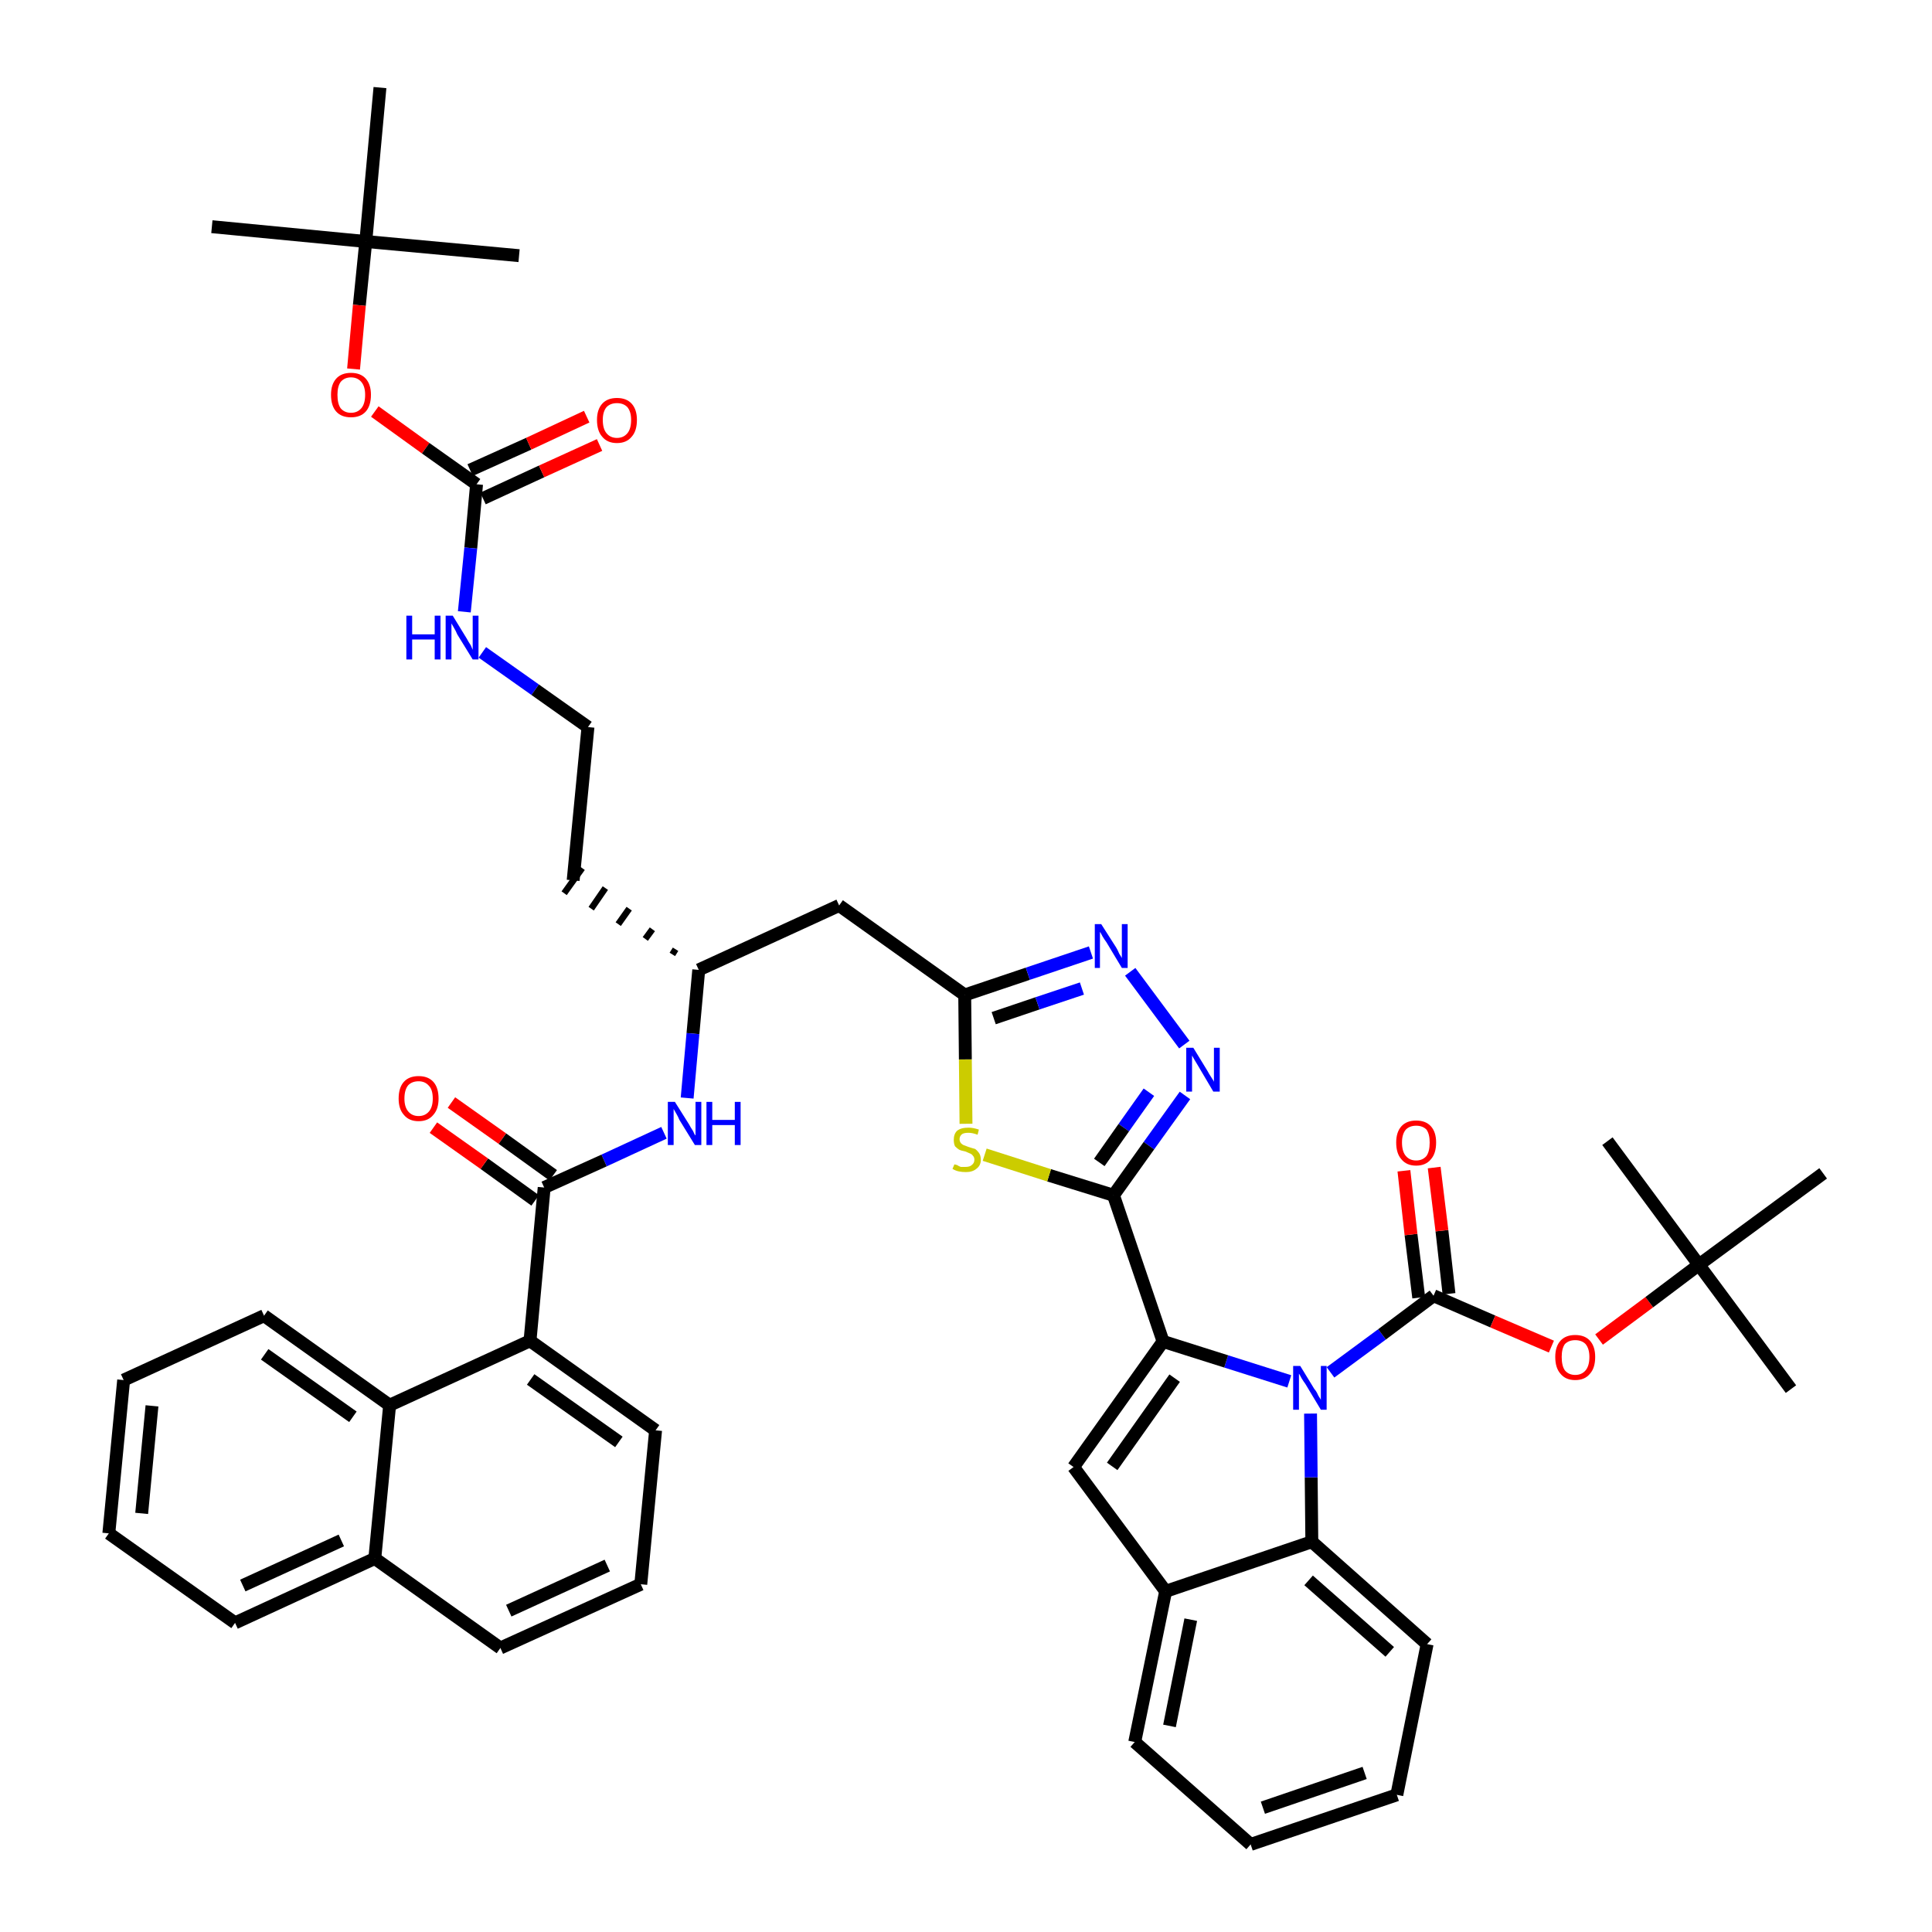 <?xml version='1.0' encoding='iso-8859-1'?>
<svg version='1.1' baseProfile='full'
              xmlns='http://www.w3.org/2000/svg'
                      xmlns:rdkit='http://www.rdkit.org/xml'
                      xmlns:xlink='http://www.w3.org/1999/xlink'
                  xml:space='preserve'
width='300px' height='300px' viewBox='0 0 300 300'>
<!-- END OF HEADER -->
<path class='bond-0 atom-0 atom-1' d='M 32.9,35.2 L 56.8,37.5' style='fill:none;fill-rule:evenodd;stroke:#000000;stroke-width:2.0px;stroke-linecap:butt;stroke-linejoin:miter;stroke-opacity:1' />
<path class='bond-1 atom-1 atom-2' d='M 56.8,37.5 L 80.6,39.7' style='fill:none;fill-rule:evenodd;stroke:#000000;stroke-width:2.0px;stroke-linecap:butt;stroke-linejoin:miter;stroke-opacity:1' />
<path class='bond-2 atom-1 atom-3' d='M 56.8,37.5 L 59.0,13.6' style='fill:none;fill-rule:evenodd;stroke:#000000;stroke-width:2.0px;stroke-linecap:butt;stroke-linejoin:miter;stroke-opacity:1' />
<path class='bond-3 atom-1 atom-4' d='M 56.8,37.5 L 55.8,47.4' style='fill:none;fill-rule:evenodd;stroke:#000000;stroke-width:2.0px;stroke-linecap:butt;stroke-linejoin:miter;stroke-opacity:1' />
<path class='bond-3 atom-1 atom-4' d='M 55.8,47.4 L 54.9,57.3' style='fill:none;fill-rule:evenodd;stroke:#FF0000;stroke-width:2.0px;stroke-linecap:butt;stroke-linejoin:miter;stroke-opacity:1' />
<path class='bond-4 atom-4 atom-5' d='M 58.2,63.9 L 66.1,69.6' style='fill:none;fill-rule:evenodd;stroke:#FF0000;stroke-width:2.0px;stroke-linecap:butt;stroke-linejoin:miter;stroke-opacity:1' />
<path class='bond-4 atom-4 atom-5' d='M 66.1,69.6 L 74.0,75.2' style='fill:none;fill-rule:evenodd;stroke:#000000;stroke-width:2.0px;stroke-linecap:butt;stroke-linejoin:miter;stroke-opacity:1' />
<path class='bond-5 atom-5 atom-6' d='M 75.0,77.4 L 84.1,73.2' style='fill:none;fill-rule:evenodd;stroke:#000000;stroke-width:2.0px;stroke-linecap:butt;stroke-linejoin:miter;stroke-opacity:1' />
<path class='bond-5 atom-5 atom-6' d='M 84.1,73.2 L 93.1,69.1' style='fill:none;fill-rule:evenodd;stroke:#FF0000;stroke-width:2.0px;stroke-linecap:butt;stroke-linejoin:miter;stroke-opacity:1' />
<path class='bond-5 atom-5 atom-6' d='M 73.0,73.0 L 82.1,68.9' style='fill:none;fill-rule:evenodd;stroke:#000000;stroke-width:2.0px;stroke-linecap:butt;stroke-linejoin:miter;stroke-opacity:1' />
<path class='bond-5 atom-5 atom-6' d='M 82.1,68.9 L 91.1,64.7' style='fill:none;fill-rule:evenodd;stroke:#FF0000;stroke-width:2.0px;stroke-linecap:butt;stroke-linejoin:miter;stroke-opacity:1' />
<path class='bond-6 atom-5 atom-7' d='M 74.0,75.2 L 73.1,85.1' style='fill:none;fill-rule:evenodd;stroke:#000000;stroke-width:2.0px;stroke-linecap:butt;stroke-linejoin:miter;stroke-opacity:1' />
<path class='bond-6 atom-5 atom-7' d='M 73.1,85.1 L 72.1,95.0' style='fill:none;fill-rule:evenodd;stroke:#0000FF;stroke-width:2.0px;stroke-linecap:butt;stroke-linejoin:miter;stroke-opacity:1' />
<path class='bond-7 atom-7 atom-8' d='M 74.9,101.3 L 83.1,107.1' style='fill:none;fill-rule:evenodd;stroke:#0000FF;stroke-width:2.0px;stroke-linecap:butt;stroke-linejoin:miter;stroke-opacity:1' />
<path class='bond-7 atom-7 atom-8' d='M 83.1,107.1 L 91.3,112.9' style='fill:none;fill-rule:evenodd;stroke:#000000;stroke-width:2.0px;stroke-linecap:butt;stroke-linejoin:miter;stroke-opacity:1' />
<path class='bond-8 atom-8 atom-9' d='M 91.3,112.9 L 89.0,136.7' style='fill:none;fill-rule:evenodd;stroke:#000000;stroke-width:2.0px;stroke-linecap:butt;stroke-linejoin:miter;stroke-opacity:1' />
<path class='bond-9 atom-10 atom-9' d='M 104.9,147.4 L 104.4,148.2' style='fill:none;fill-rule:evenodd;stroke:#000000;stroke-width:1.0px;stroke-linecap:butt;stroke-linejoin:miter;stroke-opacity:1' />
<path class='bond-9 atom-10 atom-9' d='M 101.3,144.3 L 100.2,145.8' style='fill:none;fill-rule:evenodd;stroke:#000000;stroke-width:1.0px;stroke-linecap:butt;stroke-linejoin:miter;stroke-opacity:1' />
<path class='bond-9 atom-10 atom-9' d='M 97.7,141.1 L 96.0,143.5' style='fill:none;fill-rule:evenodd;stroke:#000000;stroke-width:1.0px;stroke-linecap:butt;stroke-linejoin:miter;stroke-opacity:1' />
<path class='bond-9 atom-10 atom-9' d='M 94.0,137.9 L 91.8,141.1' style='fill:none;fill-rule:evenodd;stroke:#000000;stroke-width:1.0px;stroke-linecap:butt;stroke-linejoin:miter;stroke-opacity:1' />
<path class='bond-9 atom-10 atom-9' d='M 90.4,134.8 L 87.6,138.7' style='fill:none;fill-rule:evenodd;stroke:#000000;stroke-width:1.0px;stroke-linecap:butt;stroke-linejoin:miter;stroke-opacity:1' />
<path class='bond-10 atom-10 atom-11' d='M 108.5,150.6 L 130.3,140.6' style='fill:none;fill-rule:evenodd;stroke:#000000;stroke-width:2.0px;stroke-linecap:butt;stroke-linejoin:miter;stroke-opacity:1' />
<path class='bond-32 atom-10 atom-33' d='M 108.5,150.6 L 107.6,160.5' style='fill:none;fill-rule:evenodd;stroke:#000000;stroke-width:2.0px;stroke-linecap:butt;stroke-linejoin:miter;stroke-opacity:1' />
<path class='bond-32 atom-10 atom-33' d='M 107.6,160.5 L 106.7,170.5' style='fill:none;fill-rule:evenodd;stroke:#0000FF;stroke-width:2.0px;stroke-linecap:butt;stroke-linejoin:miter;stroke-opacity:1' />
<path class='bond-11 atom-11 atom-12' d='M 130.3,140.6 L 149.8,154.5' style='fill:none;fill-rule:evenodd;stroke:#000000;stroke-width:2.0px;stroke-linecap:butt;stroke-linejoin:miter;stroke-opacity:1' />
<path class='bond-12 atom-12 atom-13' d='M 149.8,154.5 L 159.6,151.2' style='fill:none;fill-rule:evenodd;stroke:#000000;stroke-width:2.0px;stroke-linecap:butt;stroke-linejoin:miter;stroke-opacity:1' />
<path class='bond-12 atom-12 atom-13' d='M 159.6,151.2 L 169.4,147.9' style='fill:none;fill-rule:evenodd;stroke:#0000FF;stroke-width:2.0px;stroke-linecap:butt;stroke-linejoin:miter;stroke-opacity:1' />
<path class='bond-12 atom-12 atom-13' d='M 154.3,158.1 L 161.1,155.8' style='fill:none;fill-rule:evenodd;stroke:#000000;stroke-width:2.0px;stroke-linecap:butt;stroke-linejoin:miter;stroke-opacity:1' />
<path class='bond-12 atom-12 atom-13' d='M 161.1,155.8 L 168.0,153.5' style='fill:none;fill-rule:evenodd;stroke:#0000FF;stroke-width:2.0px;stroke-linecap:butt;stroke-linejoin:miter;stroke-opacity:1' />
<path class='bond-45 atom-32 atom-12' d='M 150.0,174.5 L 149.9,164.5' style='fill:none;fill-rule:evenodd;stroke:#CCCC00;stroke-width:2.0px;stroke-linecap:butt;stroke-linejoin:miter;stroke-opacity:1' />
<path class='bond-45 atom-32 atom-12' d='M 149.9,164.5 L 149.8,154.5' style='fill:none;fill-rule:evenodd;stroke:#000000;stroke-width:2.0px;stroke-linecap:butt;stroke-linejoin:miter;stroke-opacity:1' />
<path class='bond-13 atom-13 atom-14' d='M 175.5,150.9 L 183.9,162.2' style='fill:none;fill-rule:evenodd;stroke:#0000FF;stroke-width:2.0px;stroke-linecap:butt;stroke-linejoin:miter;stroke-opacity:1' />
<path class='bond-14 atom-14 atom-15' d='M 184.0,170.1 L 178.4,177.9' style='fill:none;fill-rule:evenodd;stroke:#0000FF;stroke-width:2.0px;stroke-linecap:butt;stroke-linejoin:miter;stroke-opacity:1' />
<path class='bond-14 atom-14 atom-15' d='M 178.4,177.9 L 172.9,185.6' style='fill:none;fill-rule:evenodd;stroke:#000000;stroke-width:2.0px;stroke-linecap:butt;stroke-linejoin:miter;stroke-opacity:1' />
<path class='bond-14 atom-14 atom-15' d='M 178.4,169.6 L 174.5,175.1' style='fill:none;fill-rule:evenodd;stroke:#0000FF;stroke-width:2.0px;stroke-linecap:butt;stroke-linejoin:miter;stroke-opacity:1' />
<path class='bond-14 atom-14 atom-15' d='M 174.5,175.1 L 170.7,180.5' style='fill:none;fill-rule:evenodd;stroke:#000000;stroke-width:2.0px;stroke-linecap:butt;stroke-linejoin:miter;stroke-opacity:1' />
<path class='bond-15 atom-15 atom-16' d='M 172.9,185.6 L 180.6,208.3' style='fill:none;fill-rule:evenodd;stroke:#000000;stroke-width:2.0px;stroke-linecap:butt;stroke-linejoin:miter;stroke-opacity:1' />
<path class='bond-31 atom-15 atom-32' d='M 172.9,185.6 L 162.9,182.5' style='fill:none;fill-rule:evenodd;stroke:#000000;stroke-width:2.0px;stroke-linecap:butt;stroke-linejoin:miter;stroke-opacity:1' />
<path class='bond-31 atom-15 atom-32' d='M 162.9,182.5 L 152.9,179.3' style='fill:none;fill-rule:evenodd;stroke:#CCCC00;stroke-width:2.0px;stroke-linecap:butt;stroke-linejoin:miter;stroke-opacity:1' />
<path class='bond-16 atom-16 atom-17' d='M 180.6,208.3 L 166.7,227.8' style='fill:none;fill-rule:evenodd;stroke:#000000;stroke-width:2.0px;stroke-linecap:butt;stroke-linejoin:miter;stroke-opacity:1' />
<path class='bond-16 atom-16 atom-17' d='M 182.4,214.0 L 172.7,227.7' style='fill:none;fill-rule:evenodd;stroke:#000000;stroke-width:2.0px;stroke-linecap:butt;stroke-linejoin:miter;stroke-opacity:1' />
<path class='bond-47 atom-24 atom-16' d='M 200.2,214.5 L 190.4,211.4' style='fill:none;fill-rule:evenodd;stroke:#0000FF;stroke-width:2.0px;stroke-linecap:butt;stroke-linejoin:miter;stroke-opacity:1' />
<path class='bond-47 atom-24 atom-16' d='M 190.4,211.4 L 180.6,208.3' style='fill:none;fill-rule:evenodd;stroke:#000000;stroke-width:2.0px;stroke-linecap:butt;stroke-linejoin:miter;stroke-opacity:1' />
<path class='bond-17 atom-17 atom-18' d='M 166.7,227.8 L 181.0,247.1' style='fill:none;fill-rule:evenodd;stroke:#000000;stroke-width:2.0px;stroke-linecap:butt;stroke-linejoin:miter;stroke-opacity:1' />
<path class='bond-18 atom-18 atom-19' d='M 181.0,247.1 L 176.2,270.5' style='fill:none;fill-rule:evenodd;stroke:#000000;stroke-width:2.0px;stroke-linecap:butt;stroke-linejoin:miter;stroke-opacity:1' />
<path class='bond-18 atom-18 atom-19' d='M 184.9,251.5 L 181.6,268.0' style='fill:none;fill-rule:evenodd;stroke:#000000;stroke-width:2.0px;stroke-linecap:butt;stroke-linejoin:miter;stroke-opacity:1' />
<path class='bond-49 atom-23 atom-18' d='M 203.7,239.4 L 181.0,247.1' style='fill:none;fill-rule:evenodd;stroke:#000000;stroke-width:2.0px;stroke-linecap:butt;stroke-linejoin:miter;stroke-opacity:1' />
<path class='bond-19 atom-19 atom-20' d='M 176.2,270.5 L 194.2,286.4' style='fill:none;fill-rule:evenodd;stroke:#000000;stroke-width:2.0px;stroke-linecap:butt;stroke-linejoin:miter;stroke-opacity:1' />
<path class='bond-20 atom-20 atom-21' d='M 194.2,286.4 L 216.9,278.7' style='fill:none;fill-rule:evenodd;stroke:#000000;stroke-width:2.0px;stroke-linecap:butt;stroke-linejoin:miter;stroke-opacity:1' />
<path class='bond-20 atom-20 atom-21' d='M 196.1,280.7 L 211.9,275.3' style='fill:none;fill-rule:evenodd;stroke:#000000;stroke-width:2.0px;stroke-linecap:butt;stroke-linejoin:miter;stroke-opacity:1' />
<path class='bond-21 atom-21 atom-22' d='M 216.9,278.7 L 221.6,255.3' style='fill:none;fill-rule:evenodd;stroke:#000000;stroke-width:2.0px;stroke-linecap:butt;stroke-linejoin:miter;stroke-opacity:1' />
<path class='bond-22 atom-22 atom-23' d='M 221.6,255.3 L 203.7,239.4' style='fill:none;fill-rule:evenodd;stroke:#000000;stroke-width:2.0px;stroke-linecap:butt;stroke-linejoin:miter;stroke-opacity:1' />
<path class='bond-22 atom-22 atom-23' d='M 215.8,256.5 L 203.2,245.4' style='fill:none;fill-rule:evenodd;stroke:#000000;stroke-width:2.0px;stroke-linecap:butt;stroke-linejoin:miter;stroke-opacity:1' />
<path class='bond-23 atom-23 atom-24' d='M 203.7,239.4 L 203.6,229.4' style='fill:none;fill-rule:evenodd;stroke:#000000;stroke-width:2.0px;stroke-linecap:butt;stroke-linejoin:miter;stroke-opacity:1' />
<path class='bond-23 atom-23 atom-24' d='M 203.6,229.4 L 203.5,219.5' style='fill:none;fill-rule:evenodd;stroke:#0000FF;stroke-width:2.0px;stroke-linecap:butt;stroke-linejoin:miter;stroke-opacity:1' />
<path class='bond-24 atom-24 atom-25' d='M 206.6,213.1 L 214.6,207.2' style='fill:none;fill-rule:evenodd;stroke:#0000FF;stroke-width:2.0px;stroke-linecap:butt;stroke-linejoin:miter;stroke-opacity:1' />
<path class='bond-24 atom-24 atom-25' d='M 214.6,207.2 L 222.6,201.2' style='fill:none;fill-rule:evenodd;stroke:#000000;stroke-width:2.0px;stroke-linecap:butt;stroke-linejoin:miter;stroke-opacity:1' />
<path class='bond-25 atom-25 atom-26' d='M 225.0,200.9 L 223.9,191.1' style='fill:none;fill-rule:evenodd;stroke:#000000;stroke-width:2.0px;stroke-linecap:butt;stroke-linejoin:miter;stroke-opacity:1' />
<path class='bond-25 atom-25 atom-26' d='M 223.9,191.1 L 222.7,181.3' style='fill:none;fill-rule:evenodd;stroke:#FF0000;stroke-width:2.0px;stroke-linecap:butt;stroke-linejoin:miter;stroke-opacity:1' />
<path class='bond-25 atom-25 atom-26' d='M 220.3,201.5 L 219.1,191.7' style='fill:none;fill-rule:evenodd;stroke:#000000;stroke-width:2.0px;stroke-linecap:butt;stroke-linejoin:miter;stroke-opacity:1' />
<path class='bond-25 atom-25 atom-26' d='M 219.1,191.7 L 218.0,181.8' style='fill:none;fill-rule:evenodd;stroke:#FF0000;stroke-width:2.0px;stroke-linecap:butt;stroke-linejoin:miter;stroke-opacity:1' />
<path class='bond-26 atom-25 atom-27' d='M 222.6,201.2 L 231.8,205.2' style='fill:none;fill-rule:evenodd;stroke:#000000;stroke-width:2.0px;stroke-linecap:butt;stroke-linejoin:miter;stroke-opacity:1' />
<path class='bond-26 atom-25 atom-27' d='M 231.8,205.2 L 240.9,209.1' style='fill:none;fill-rule:evenodd;stroke:#FF0000;stroke-width:2.0px;stroke-linecap:butt;stroke-linejoin:miter;stroke-opacity:1' />
<path class='bond-27 atom-27 atom-28' d='M 248.3,208.0 L 256.1,202.2' style='fill:none;fill-rule:evenodd;stroke:#FF0000;stroke-width:2.0px;stroke-linecap:butt;stroke-linejoin:miter;stroke-opacity:1' />
<path class='bond-27 atom-27 atom-28' d='M 256.1,202.2 L 263.8,196.4' style='fill:none;fill-rule:evenodd;stroke:#000000;stroke-width:2.0px;stroke-linecap:butt;stroke-linejoin:miter;stroke-opacity:1' />
<path class='bond-28 atom-28 atom-29' d='M 263.8,196.4 L 278.1,215.7' style='fill:none;fill-rule:evenodd;stroke:#000000;stroke-width:2.0px;stroke-linecap:butt;stroke-linejoin:miter;stroke-opacity:1' />
<path class='bond-29 atom-28 atom-30' d='M 263.8,196.4 L 249.6,177.2' style='fill:none;fill-rule:evenodd;stroke:#000000;stroke-width:2.0px;stroke-linecap:butt;stroke-linejoin:miter;stroke-opacity:1' />
<path class='bond-30 atom-28 atom-31' d='M 263.8,196.4 L 283.1,182.2' style='fill:none;fill-rule:evenodd;stroke:#000000;stroke-width:2.0px;stroke-linecap:butt;stroke-linejoin:miter;stroke-opacity:1' />
<path class='bond-33 atom-33 atom-34' d='M 103.1,175.9 L 93.8,180.2' style='fill:none;fill-rule:evenodd;stroke:#0000FF;stroke-width:2.0px;stroke-linecap:butt;stroke-linejoin:miter;stroke-opacity:1' />
<path class='bond-33 atom-33 atom-34' d='M 93.8,180.2 L 84.5,184.4' style='fill:none;fill-rule:evenodd;stroke:#000000;stroke-width:2.0px;stroke-linecap:butt;stroke-linejoin:miter;stroke-opacity:1' />
<path class='bond-34 atom-34 atom-35' d='M 85.9,182.5 L 78.0,176.8' style='fill:none;fill-rule:evenodd;stroke:#000000;stroke-width:2.0px;stroke-linecap:butt;stroke-linejoin:miter;stroke-opacity:1' />
<path class='bond-34 atom-34 atom-35' d='M 78.0,176.8 L 70.1,171.2' style='fill:none;fill-rule:evenodd;stroke:#FF0000;stroke-width:2.0px;stroke-linecap:butt;stroke-linejoin:miter;stroke-opacity:1' />
<path class='bond-34 atom-34 atom-35' d='M 83.1,186.4 L 75.2,180.7' style='fill:none;fill-rule:evenodd;stroke:#000000;stroke-width:2.0px;stroke-linecap:butt;stroke-linejoin:miter;stroke-opacity:1' />
<path class='bond-34 atom-34 atom-35' d='M 75.2,180.7 L 67.3,175.1' style='fill:none;fill-rule:evenodd;stroke:#FF0000;stroke-width:2.0px;stroke-linecap:butt;stroke-linejoin:miter;stroke-opacity:1' />
<path class='bond-35 atom-34 atom-36' d='M 84.5,184.4 L 82.3,208.2' style='fill:none;fill-rule:evenodd;stroke:#000000;stroke-width:2.0px;stroke-linecap:butt;stroke-linejoin:miter;stroke-opacity:1' />
<path class='bond-36 atom-36 atom-37' d='M 82.3,208.2 L 101.8,222.1' style='fill:none;fill-rule:evenodd;stroke:#000000;stroke-width:2.0px;stroke-linecap:butt;stroke-linejoin:miter;stroke-opacity:1' />
<path class='bond-36 atom-36 atom-37' d='M 82.4,214.2 L 96.1,223.9' style='fill:none;fill-rule:evenodd;stroke:#000000;stroke-width:2.0px;stroke-linecap:butt;stroke-linejoin:miter;stroke-opacity:1' />
<path class='bond-46 atom-45 atom-36' d='M 60.5,218.2 L 82.3,208.2' style='fill:none;fill-rule:evenodd;stroke:#000000;stroke-width:2.0px;stroke-linecap:butt;stroke-linejoin:miter;stroke-opacity:1' />
<path class='bond-37 atom-37 atom-38' d='M 101.8,222.1 L 99.5,246.0' style='fill:none;fill-rule:evenodd;stroke:#000000;stroke-width:2.0px;stroke-linecap:butt;stroke-linejoin:miter;stroke-opacity:1' />
<path class='bond-38 atom-38 atom-39' d='M 99.5,246.0 L 77.7,255.9' style='fill:none;fill-rule:evenodd;stroke:#000000;stroke-width:2.0px;stroke-linecap:butt;stroke-linejoin:miter;stroke-opacity:1' />
<path class='bond-38 atom-38 atom-39' d='M 94.3,243.1 L 79.0,250.1' style='fill:none;fill-rule:evenodd;stroke:#000000;stroke-width:2.0px;stroke-linecap:butt;stroke-linejoin:miter;stroke-opacity:1' />
<path class='bond-39 atom-39 atom-40' d='M 77.7,255.9 L 58.2,242.0' style='fill:none;fill-rule:evenodd;stroke:#000000;stroke-width:2.0px;stroke-linecap:butt;stroke-linejoin:miter;stroke-opacity:1' />
<path class='bond-40 atom-40 atom-41' d='M 58.2,242.0 L 36.5,252.0' style='fill:none;fill-rule:evenodd;stroke:#000000;stroke-width:2.0px;stroke-linecap:butt;stroke-linejoin:miter;stroke-opacity:1' />
<path class='bond-40 atom-40 atom-41' d='M 53.0,239.2 L 37.7,246.2' style='fill:none;fill-rule:evenodd;stroke:#000000;stroke-width:2.0px;stroke-linecap:butt;stroke-linejoin:miter;stroke-opacity:1' />
<path class='bond-48 atom-45 atom-40' d='M 60.5,218.2 L 58.2,242.0' style='fill:none;fill-rule:evenodd;stroke:#000000;stroke-width:2.0px;stroke-linecap:butt;stroke-linejoin:miter;stroke-opacity:1' />
<path class='bond-41 atom-41 atom-42' d='M 36.5,252.0 L 16.9,238.1' style='fill:none;fill-rule:evenodd;stroke:#000000;stroke-width:2.0px;stroke-linecap:butt;stroke-linejoin:miter;stroke-opacity:1' />
<path class='bond-42 atom-42 atom-43' d='M 16.9,238.1 L 19.2,214.3' style='fill:none;fill-rule:evenodd;stroke:#000000;stroke-width:2.0px;stroke-linecap:butt;stroke-linejoin:miter;stroke-opacity:1' />
<path class='bond-42 atom-42 atom-43' d='M 22.0,235.0 L 23.6,218.3' style='fill:none;fill-rule:evenodd;stroke:#000000;stroke-width:2.0px;stroke-linecap:butt;stroke-linejoin:miter;stroke-opacity:1' />
<path class='bond-43 atom-43 atom-44' d='M 19.2,214.3 L 41.0,204.3' style='fill:none;fill-rule:evenodd;stroke:#000000;stroke-width:2.0px;stroke-linecap:butt;stroke-linejoin:miter;stroke-opacity:1' />
<path class='bond-44 atom-44 atom-45' d='M 41.0,204.3 L 60.5,218.2' style='fill:none;fill-rule:evenodd;stroke:#000000;stroke-width:2.0px;stroke-linecap:butt;stroke-linejoin:miter;stroke-opacity:1' />
<path class='bond-44 atom-44 atom-45' d='M 41.1,210.3 L 54.8,220.0' style='fill:none;fill-rule:evenodd;stroke:#000000;stroke-width:2.0px;stroke-linecap:butt;stroke-linejoin:miter;stroke-opacity:1' />
<path  class='atom-4' d='M 51.4 61.3
Q 51.4 59.7, 52.2 58.8
Q 53.0 57.9, 54.5 57.9
Q 56.0 57.9, 56.8 58.8
Q 57.6 59.7, 57.6 61.3
Q 57.6 63.0, 56.8 63.9
Q 56.0 64.8, 54.5 64.8
Q 53.0 64.8, 52.2 63.9
Q 51.4 63.0, 51.4 61.3
M 54.5 64.1
Q 55.5 64.1, 56.1 63.4
Q 56.7 62.7, 56.7 61.3
Q 56.7 60.0, 56.1 59.3
Q 55.5 58.6, 54.5 58.6
Q 53.5 58.6, 52.9 59.3
Q 52.4 60.0, 52.4 61.3
Q 52.4 62.7, 52.9 63.4
Q 53.5 64.1, 54.5 64.1
' fill='#FF0000'/>
<path  class='atom-6' d='M 92.7 65.2
Q 92.7 63.6, 93.5 62.7
Q 94.3 61.8, 95.8 61.8
Q 97.3 61.8, 98.1 62.7
Q 98.9 63.6, 98.9 65.2
Q 98.9 66.9, 98.1 67.8
Q 97.3 68.8, 95.8 68.8
Q 94.3 68.8, 93.5 67.8
Q 92.7 66.9, 92.7 65.2
M 95.8 68.0
Q 96.8 68.0, 97.4 67.3
Q 98.0 66.6, 98.0 65.2
Q 98.0 63.9, 97.4 63.2
Q 96.8 62.6, 95.8 62.6
Q 94.8 62.6, 94.2 63.2
Q 93.6 63.9, 93.6 65.2
Q 93.6 66.6, 94.2 67.3
Q 94.8 68.0, 95.8 68.0
' fill='#FF0000'/>
<path  class='atom-7' d='M 63.1 95.6
L 64.0 95.6
L 64.0 98.5
L 67.5 98.5
L 67.5 95.6
L 68.4 95.6
L 68.4 102.4
L 67.5 102.4
L 67.5 99.3
L 64.0 99.3
L 64.0 102.4
L 63.1 102.4
L 63.1 95.6
' fill='#0000FF'/>
<path  class='atom-7' d='M 70.3 95.6
L 72.5 99.2
Q 72.7 99.6, 73.1 100.2
Q 73.4 100.9, 73.4 100.9
L 73.4 95.6
L 74.3 95.6
L 74.3 102.4
L 73.4 102.4
L 71.0 98.5
Q 70.8 98.0, 70.5 97.5
Q 70.2 97.0, 70.1 96.8
L 70.1 102.4
L 69.2 102.4
L 69.2 95.6
L 70.3 95.6
' fill='#0000FF'/>
<path  class='atom-13' d='M 171.0 143.5
L 173.3 147.1
Q 173.5 147.4, 173.8 148.1
Q 174.2 148.7, 174.2 148.8
L 174.2 143.5
L 175.1 143.5
L 175.1 150.3
L 174.2 150.3
L 171.8 146.3
Q 171.5 145.9, 171.2 145.4
Q 170.9 144.8, 170.8 144.7
L 170.8 150.3
L 170.0 150.3
L 170.0 143.5
L 171.0 143.5
' fill='#0000FF'/>
<path  class='atom-14' d='M 185.3 162.7
L 187.5 166.3
Q 187.7 166.7, 188.1 167.3
Q 188.5 167.9, 188.5 168.0
L 188.5 162.7
L 189.4 162.7
L 189.4 169.5
L 188.4 169.5
L 186.1 165.6
Q 185.8 165.1, 185.5 164.6
Q 185.2 164.1, 185.1 163.9
L 185.1 169.5
L 184.2 169.5
L 184.2 162.7
L 185.3 162.7
' fill='#0000FF'/>
<path  class='atom-24' d='M 201.9 212.1
L 204.1 215.7
Q 204.4 216.0, 204.7 216.7
Q 205.1 217.3, 205.1 217.4
L 205.1 212.1
L 206.0 212.1
L 206.0 218.9
L 205.1 218.9
L 202.7 214.9
Q 202.4 214.5, 202.1 214.0
Q 201.8 213.4, 201.7 213.3
L 201.7 218.9
L 200.8 218.9
L 200.8 212.1
L 201.9 212.1
' fill='#0000FF'/>
<path  class='atom-26' d='M 216.8 177.4
Q 216.8 175.8, 217.6 174.9
Q 218.4 174.0, 219.9 174.0
Q 221.4 174.0, 222.2 174.9
Q 223.0 175.8, 223.0 177.4
Q 223.0 179.1, 222.2 180.0
Q 221.4 181.0, 219.9 181.0
Q 218.4 181.0, 217.6 180.0
Q 216.8 179.1, 216.8 177.4
M 219.9 180.2
Q 220.9 180.2, 221.5 179.5
Q 222.0 178.8, 222.0 177.4
Q 222.0 176.1, 221.5 175.4
Q 220.9 174.8, 219.9 174.8
Q 218.9 174.8, 218.3 175.4
Q 217.7 176.1, 217.7 177.4
Q 217.7 178.8, 218.3 179.5
Q 218.9 180.2, 219.9 180.2
' fill='#FF0000'/>
<path  class='atom-27' d='M 241.5 210.7
Q 241.5 209.1, 242.3 208.2
Q 243.1 207.3, 244.6 207.3
Q 246.1 207.3, 246.9 208.2
Q 247.7 209.1, 247.7 210.7
Q 247.7 212.4, 246.9 213.3
Q 246.1 214.3, 244.6 214.3
Q 243.1 214.3, 242.3 213.3
Q 241.5 212.4, 241.5 210.7
M 244.6 213.5
Q 245.6 213.5, 246.2 212.8
Q 246.8 212.1, 246.8 210.7
Q 246.8 209.4, 246.2 208.7
Q 245.6 208.1, 244.6 208.1
Q 243.6 208.1, 243.0 208.7
Q 242.5 209.4, 242.5 210.7
Q 242.5 212.1, 243.0 212.8
Q 243.6 213.5, 244.6 213.5
' fill='#FF0000'/>
<path  class='atom-32' d='M 148.2 180.8
Q 148.2 180.8, 148.6 180.9
Q 148.9 181.1, 149.2 181.2
Q 149.6 181.2, 149.9 181.2
Q 150.6 181.2, 150.9 180.9
Q 151.3 180.6, 151.3 180.1
Q 151.3 179.7, 151.1 179.5
Q 150.9 179.2, 150.6 179.1
Q 150.4 179.0, 149.9 178.8
Q 149.3 178.7, 148.9 178.5
Q 148.6 178.3, 148.3 178.0
Q 148.1 177.6, 148.1 177.0
Q 148.1 176.1, 148.6 175.6
Q 149.2 175.1, 150.4 175.1
Q 151.1 175.1, 152.0 175.4
L 151.8 176.2
Q 151.0 175.9, 150.4 175.9
Q 149.7 175.9, 149.4 176.1
Q 149.0 176.4, 149.0 176.9
Q 149.0 177.2, 149.2 177.5
Q 149.4 177.7, 149.6 177.8
Q 149.9 177.9, 150.4 178.1
Q 151.0 178.3, 151.4 178.4
Q 151.7 178.6, 152.0 179.0
Q 152.3 179.4, 152.3 180.1
Q 152.3 181.0, 151.6 181.5
Q 151.0 182.0, 150.0 182.0
Q 149.4 182.0, 148.9 181.9
Q 148.4 181.8, 147.9 181.5
L 148.2 180.8
' fill='#CCCC00'/>
<path  class='atom-33' d='M 104.8 171.1
L 107.0 174.6
Q 107.2 175.0, 107.6 175.6
Q 107.9 176.3, 108.0 176.3
L 108.0 171.1
L 108.9 171.1
L 108.9 177.8
L 107.9 177.8
L 105.5 173.9
Q 105.3 173.4, 105.0 172.9
Q 104.7 172.4, 104.6 172.2
L 104.6 177.8
L 103.7 177.8
L 103.7 171.1
L 104.8 171.1
' fill='#0000FF'/>
<path  class='atom-33' d='M 109.7 171.1
L 110.6 171.1
L 110.6 173.9
L 114.1 173.9
L 114.1 171.1
L 115.0 171.1
L 115.0 177.8
L 114.1 177.8
L 114.1 174.7
L 110.6 174.7
L 110.6 177.8
L 109.7 177.8
L 109.7 171.1
' fill='#0000FF'/>
<path  class='atom-35' d='M 61.9 170.6
Q 61.9 168.9, 62.7 168.0
Q 63.5 167.1, 65.0 167.1
Q 66.5 167.1, 67.3 168.0
Q 68.1 168.9, 68.1 170.6
Q 68.1 172.2, 67.3 173.1
Q 66.5 174.1, 65.0 174.1
Q 63.5 174.1, 62.7 173.1
Q 61.9 172.2, 61.9 170.6
M 65.0 173.3
Q 66.0 173.3, 66.6 172.6
Q 67.2 171.9, 67.2 170.6
Q 67.2 169.2, 66.6 168.6
Q 66.0 167.9, 65.0 167.9
Q 64.0 167.9, 63.4 168.5
Q 62.8 169.2, 62.8 170.6
Q 62.8 171.9, 63.4 172.6
Q 64.0 173.3, 65.0 173.3
' fill='#FF0000'/>
</svg>
